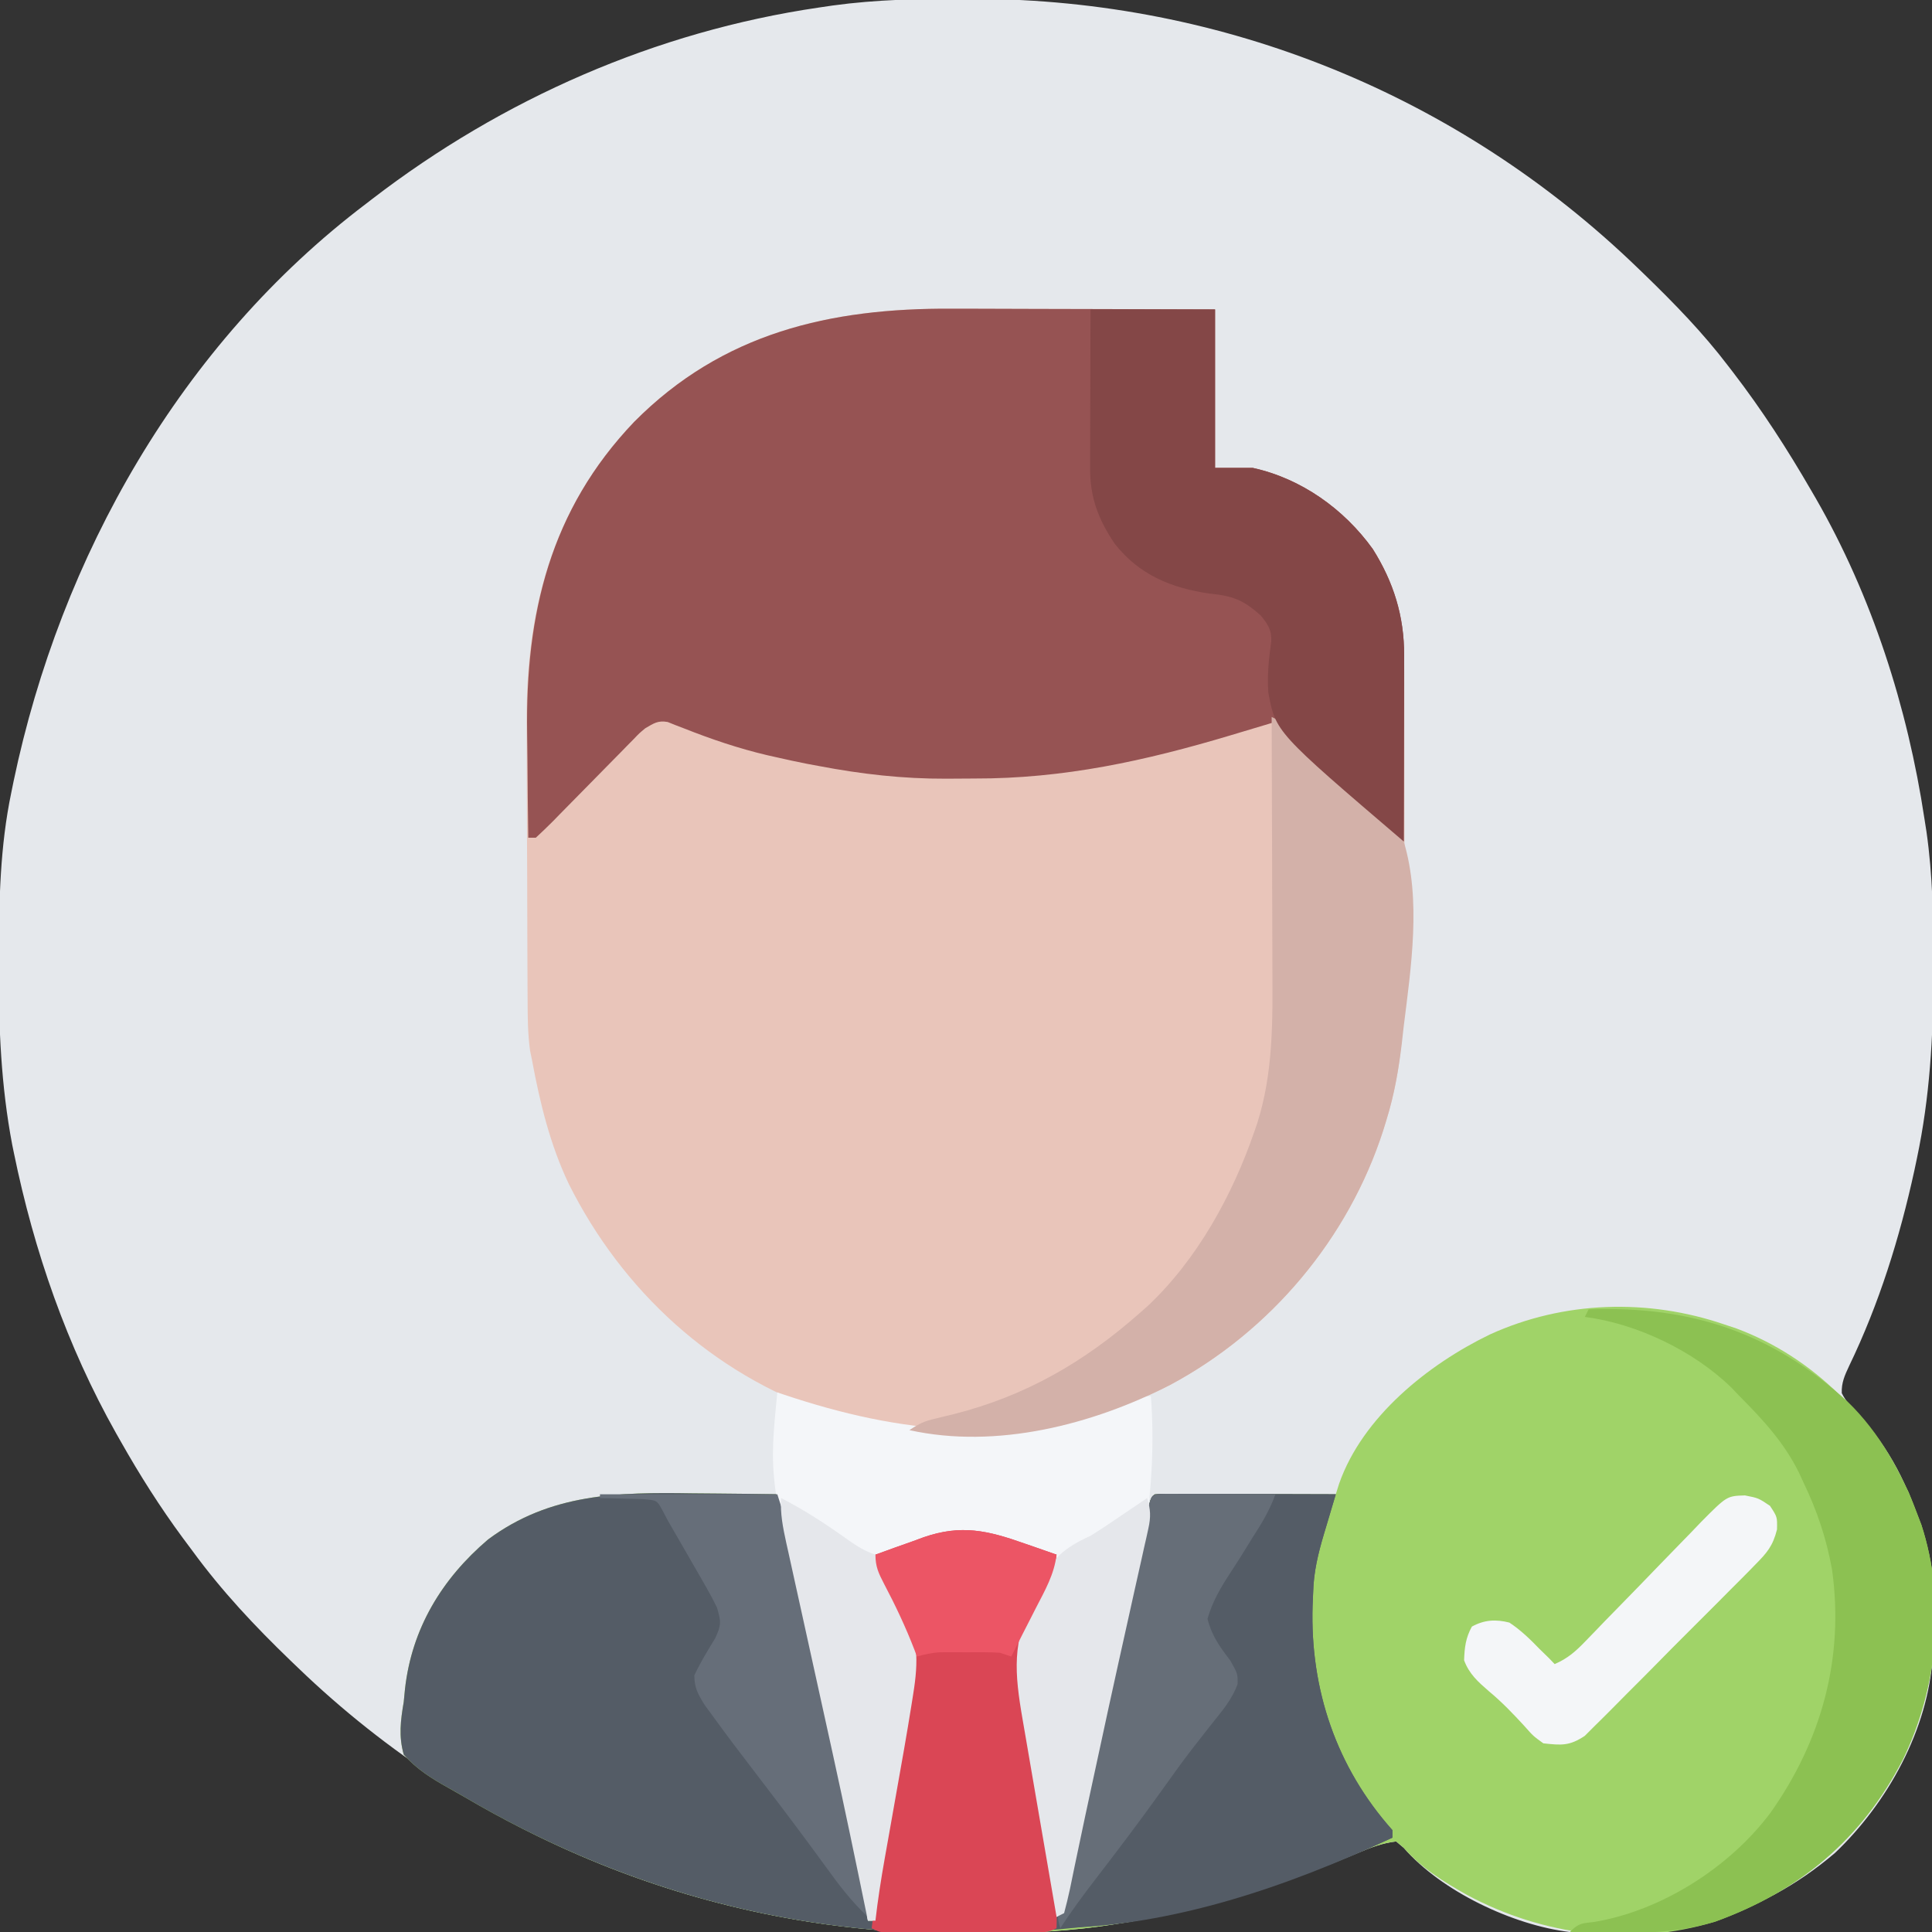 <?xml version="1.0" encoding="UTF-8"?>
<svg version="1.1" xmlns="http://www.w3.org/2000/svg" width="512" height="512">
<rect width="100%" height="100%" fill="#333333" stroke="none"/>
<path d="M0 0 C1.453 0.003 1.453 0.003 2.936 0.007 C68.801 0.241 131.055 25.543 178.438 71.312 C179.058 71.911 179.679 72.51 180.319 73.127 C188.22 80.791 195.765 88.532 202.438 97.312 C202.854 97.853 203.271 98.393 203.7 98.95 C211.383 108.945 218.126 119.405 224.438 130.312 C224.832 130.99 225.226 131.667 225.632 132.365 C240.572 158.339 249.967 187.75 254.438 217.312 C254.614 218.435 254.791 219.557 254.973 220.714 C256.63 232.327 256.836 243.844 256.812 255.562 C256.812 257.081 256.812 257.081 256.811 258.629 C256.77 275.158 255.867 291.092 252.438 307.312 C252.218 308.354 251.998 309.396 251.772 310.47 C247.876 328.329 242.439 345.805 234.483 362.291 C233.325 364.767 232.414 366.743 232.527 369.508 C233.696 371.824 235.17 373.347 237 375.188 C253.505 393.231 257.45 415.608 256.624 439.218 C255.454 458.622 244.677 478.069 230.75 491.344 C210.092 508.931 187.122 514.302 160.438 512.312 C145.477 510.541 126.4 501.529 116.453 490.016 C115.788 489.454 115.123 488.892 114.438 488.312 C110.803 488.732 107.675 489.927 104.324 491.352 C83.284 500.129 62.045 506.993 39.438 510.312 C38.235 510.489 37.033 510.666 35.794 510.848 C24.077 512.452 12.438 512.712 0.625 512.688 C-0.361 512.687 -1.347 512.686 -2.362 512.686 C-67.404 512.521 -129.662 487.484 -176.562 442.312 C-177.222 441.68 -177.881 441.048 -178.561 440.397 C-188.049 431.253 -196.789 421.955 -204.562 411.312 C-205.421 410.161 -206.279 409.01 -207.137 407.859 C-213.174 399.67 -218.557 391.167 -223.562 382.312 C-223.965 381.605 -224.367 380.898 -224.781 380.169 C-237.807 357.034 -246.556 331.863 -251.875 305.875 C-252.022 305.156 -252.17 304.437 -252.322 303.697 C-255.295 288.05 -255.936 272.577 -255.875 256.688 C-255.873 255.67 -255.871 254.652 -255.868 253.603 C-255.819 238.994 -255.568 224.662 -252.562 210.312 C-252.364 209.338 -252.165 208.363 -251.96 207.358 C-239.5 147.793 -207.61 91.439 -158.562 54.312 C-158.024 53.897 -157.485 53.482 -156.93 53.054 C-122.388 26.499 -81.752 8.656 -38.562 2.312 C-36.754 2.047 -36.754 2.047 -34.91 1.775 C-23.274 0.18 -11.732 -0.047 0 0 Z " fill="#E5E8EC" transform="translate(255.562,-0.313)"/>
<path d="M0 0 C2.022 0.004 4.043 0.007 6.065 0.009 C11.344 0.016 16.622 0.036 21.901 0.058 C28.257 0.082 34.613 0.091 40.97 0.103 C50.588 0.122 60.206 0.161 69.824 0.195 C69.824 14.055 69.824 27.915 69.824 42.195 C73.124 42.195 76.424 42.195 79.824 42.195 C92.691 45.014 103.985 53.086 111.613 63.68 C118.15 74.049 119.975 84.089 119.969 96.185 C119.973 97.176 119.976 98.168 119.98 99.189 C119.989 102.461 119.991 105.732 119.992 109.004 C119.995 111.291 119.999 113.578 120.002 115.865 C120.008 120.663 120.01 125.46 120.01 130.258 C120.009 136.37 120.023 142.482 120.04 148.594 C120.051 153.323 120.053 158.051 120.053 162.779 C120.054 165.03 120.058 167.281 120.066 169.532 C120.115 185.096 119.872 200.138 115.199 215.133 C114.941 215.972 114.683 216.811 114.417 217.676 C105.195 246.404 84.529 270.972 57.947 285.2 C29.312 299.905 -2.648 302.36 -33.238 292.57 C-63.374 282.241 -87.213 260.329 -101.426 231.984 C-106.377 221.593 -109.087 210.472 -111.176 199.195 C-111.349 198.346 -111.522 197.496 -111.701 196.621 C-112.32 192.155 -112.34 187.772 -112.353 183.269 C-112.359 182.284 -112.366 181.299 -112.373 180.285 C-112.392 177.032 -112.404 173.78 -112.414 170.527 C-112.418 169.409 -112.422 168.291 -112.426 167.139 C-112.447 161.21 -112.462 155.282 -112.471 149.353 C-112.482 143.277 -112.516 137.201 -112.556 131.125 C-112.582 126.414 -112.591 121.702 -112.594 116.991 C-112.599 114.755 -112.611 112.518 -112.629 110.281 C-112.87 79.665 -105.71 52.616 -84.126 30.003 C-60.68 6.362 -32.154 -0.176 0 0 Z " fill="#E9C5BA" transform="translate(252.176,81.805)"/>
<path d="M0 0 C1.576 0.526 1.576 0.526 3.184 1.062 C23.907 8.824 39.248 24.931 48.812 44.438 C49.576 46.278 50.304 48.133 51 50 C51.392 51.024 51.784 52.047 52.188 53.102 C58.761 73.324 56.481 96.384 47.25 115.312 C36.314 136.495 19.794 150.191 -2.461 158.254 C-24.72 164.95 -47.986 162.018 -68.25 151.156 C-74.29 147.774 -80.431 143.973 -84.984 138.703 C-85.65 138.141 -86.315 137.579 -87 137 C-90.634 137.419 -93.763 138.615 -97.113 140.039 C-118.153 148.817 -139.392 155.68 -162 159 C-163.804 159.265 -163.804 159.265 -165.644 159.535 C-177.36 161.139 -188.999 161.4 -200.812 161.375 C-201.798 161.374 -202.784 161.374 -203.8 161.373 C-250.06 161.256 -293.826 148.764 -333.696 125.347 C-335.199 124.468 -336.711 123.606 -338.233 122.763 C-342.71 120.261 -346.57 117.85 -350 114 C-351.379 109.093 -350.841 104.974 -350 100 C-349.893 98.89 -349.786 97.78 -349.676 96.637 C-347.887 80.572 -339.899 67.412 -327.684 57 C-311.227 44.736 -293.17 44.435 -273.562 44.75 C-271.367 44.77 -269.171 44.788 -266.975 44.805 C-261.649 44.848 -256.325 44.915 -251 45 C-249.384 49.541 -248.258 54.093 -247.301 58.809 C-247.067 59.934 -247.067 59.934 -246.829 61.083 C-246.495 62.694 -246.162 64.306 -245.831 65.919 C-244.946 70.22 -244.048 74.518 -243.148 78.816 C-242.967 79.684 -242.786 80.551 -242.599 81.444 C-240.955 89.273 -239.216 97.076 -237.438 104.875 C-236.872 107.361 -236.307 109.846 -235.742 112.332 C-235.32 114.188 -235.32 114.188 -234.89 116.081 C-233.426 122.526 -231.971 128.973 -230.539 135.425 C-230.225 136.833 -229.909 138.241 -229.591 139.648 C-229.149 141.599 -228.717 143.551 -228.285 145.504 C-228.036 146.616 -227.788 147.728 -227.531 148.873 C-227.003 151.981 -226.903 154.855 -227 158 C-226.34 158 -225.68 158 -225 158 C-225.04 156.921 -225.08 155.841 -225.121 154.729 C-225.115 149.151 -224.074 143.807 -223.066 138.336 C-222.77 136.671 -222.77 136.671 -222.468 134.973 C-221.629 130.258 -220.775 125.546 -219.921 120.833 C-218.548 113.233 -217.217 105.627 -216 98 C-215.815 96.842 -215.815 96.842 -215.626 95.662 C-214.29 86.74 -215.37 81.059 -219.938 73.312 C-220.889 71.603 -221.835 69.891 -222.777 68.176 C-223.203 67.443 -223.628 66.71 -224.066 65.954 C-225 64 -225 64 -225 61 C-221.698 59.782 -218.382 58.606 -215.062 57.438 C-214.136 57.095 -213.21 56.753 -212.256 56.4 C-202.27 52.931 -195.174 54.609 -185.438 58.062 C-184.62 58.344 -183.802 58.626 -182.959 58.916 C-180.97 59.602 -178.984 60.3 -177 61 C-177.658 66.966 -180.998 71.979 -183.85 77.143 C-184.251 77.906 -184.653 78.67 -185.066 79.457 C-185.437 80.137 -185.808 80.818 -186.19 81.519 C-188.819 89.57 -186.025 98.703 -184.594 106.781 C-184.347 108.205 -184.1 109.628 -183.854 111.052 C-183.209 114.775 -182.556 118.496 -181.901 122.217 C-181.232 126.024 -180.572 129.832 -179.91 133.641 C-178.614 141.095 -177.31 148.548 -176 156 C-175.817 155.148 -175.817 155.148 -175.63 154.279 C-163.861 99.624 -163.861 99.624 -158.79 76.593 C-158.093 73.423 -157.401 70.252 -156.71 67.081 C-156.018 63.908 -155.321 60.735 -154.625 57.562 C-154.374 56.405 -154.123 55.247 -153.864 54.055 C-153.633 53.007 -153.402 51.959 -153.164 50.879 C-152.962 49.957 -152.761 49.034 -152.553 48.084 C-152 46 -152 46 -151 45 C-149.496 44.907 -147.987 44.883 -146.48 44.886 C-145.039 44.887 -145.039 44.887 -143.568 44.887 C-142.001 44.894 -142.001 44.894 -140.402 44.902 C-139.338 44.904 -138.274 44.905 -137.178 44.907 C-133.765 44.912 -130.351 44.925 -126.938 44.938 C-124.63 44.943 -122.322 44.947 -120.014 44.951 C-114.342 44.962 -108.671 44.979 -103 45 C-102.564 43.612 -102.564 43.612 -102.12 42.197 C-95.917 24.49 -78.525 10.549 -62.137 2.635 C-42.623 -6.253 -20.261 -6.944 0 0 Z " fill="#A0D368" transform="translate(457,351)"/>
<path d="M0 0 C2.022 0.004 4.043 0.007 6.065 0.009 C11.344 0.016 16.622 0.036 21.901 0.058 C28.257 0.082 34.613 0.091 40.97 0.103 C50.588 0.122 60.206 0.161 69.824 0.195 C69.824 14.055 69.824 27.915 69.824 42.195 C73.124 42.195 76.424 42.195 79.824 42.195 C92.691 45.014 103.985 53.086 111.613 63.68 C117.154 72.468 119.962 81.504 119.938 91.925 C119.938 93.026 119.938 94.127 119.938 95.261 C119.932 96.433 119.927 97.605 119.922 98.812 C119.92 100.631 119.92 100.631 119.918 102.486 C119.912 106.348 119.899 110.209 119.887 114.07 C119.882 116.693 119.877 119.315 119.873 121.938 C119.862 128.357 119.845 134.776 119.824 141.195 C115.155 137.296 110.733 133.243 106.453 128.922 C105.886 128.353 105.319 127.785 104.734 127.199 C102.949 125.408 101.168 123.614 99.387 121.82 C98.166 120.595 96.946 119.37 95.725 118.145 C92.755 115.164 89.789 112.181 86.824 109.195 C86.239 109.371 85.653 109.547 85.05 109.729 C82.308 110.552 79.566 111.374 76.824 112.195 C75.884 112.478 74.943 112.76 73.975 113.051 C51.323 119.829 29.724 124.574 5.998 124.511 C3.524 124.508 1.051 124.531 -1.424 124.557 C-12.928 124.602 -23.883 123.345 -35.176 121.195 C-36.242 120.997 -37.308 120.798 -38.407 120.593 C-40.987 120.085 -43.55 119.532 -46.113 118.945 C-47.012 118.743 -47.911 118.542 -48.837 118.334 C-56.385 116.557 -63.625 114.111 -70.832 111.255 C-71.608 110.958 -72.384 110.661 -73.184 110.355 C-73.861 110.084 -74.537 109.812 -75.235 109.531 C-77.858 109.077 -78.896 109.873 -81.176 111.195 C-82.778 112.526 -82.778 112.526 -84.26 114.084 C-85.121 114.955 -85.121 114.955 -85.999 115.843 C-86.607 116.467 -87.214 117.091 -87.84 117.734 C-88.473 118.375 -89.106 119.016 -89.759 119.676 C-91.778 121.72 -93.79 123.769 -95.801 125.82 C-98.454 128.526 -101.114 131.226 -103.777 133.922 C-104.389 134.55 -105 135.178 -105.63 135.825 C-107.108 137.32 -108.637 138.763 -110.176 140.195 C-110.836 140.195 -111.496 140.195 -112.176 140.195 C-112.279 133.28 -112.348 126.365 -112.396 119.449 C-112.415 117.106 -112.443 114.762 -112.478 112.418 C-112.936 80.892 -106.427 53.367 -84.126 30.003 C-60.68 6.362 -32.154 -0.176 0 0 Z " fill="#965353" transform="translate(252.176,81.805)"/>
<path d="M0 0 C2.196 0.02 4.392 0.038 6.588 0.055 C11.913 0.098 17.238 0.165 22.562 0.25 C24.178 4.791 25.305 9.343 26.262 14.059 C26.495 15.184 26.495 15.184 26.733 16.333 C27.068 17.944 27.4 19.556 27.732 21.169 C28.617 25.47 29.515 29.768 30.414 34.066 C30.595 34.934 30.777 35.801 30.964 36.694 C32.608 44.523 34.347 52.326 36.125 60.125 C36.69 62.611 37.255 65.096 37.82 67.582 C38.242 69.438 38.242 69.438 38.673 71.331 C40.137 77.776 41.592 84.223 43.024 90.675 C43.338 92.083 43.654 93.491 43.972 94.898 C44.413 96.849 44.845 98.801 45.277 100.754 C45.526 101.866 45.775 102.978 46.031 104.123 C46.559 107.231 46.66 110.105 46.562 113.25 C47.222 113.25 47.883 113.25 48.562 113.25 C48.523 112.171 48.483 111.091 48.442 109.979 C48.447 104.401 49.489 99.057 50.496 93.586 C50.792 91.921 50.792 91.921 51.094 90.223 C51.933 85.508 52.788 80.796 53.642 76.083 C55.014 68.483 56.346 60.877 57.562 53.25 C57.748 52.092 57.748 52.092 57.937 50.912 C59.273 41.99 58.193 36.309 53.625 28.562 C52.674 26.853 51.727 25.141 50.785 23.426 C50.36 22.693 49.935 21.96 49.496 21.204 C48.562 19.25 48.562 19.25 48.562 16.25 C51.865 15.032 55.18 13.856 58.5 12.688 C59.426 12.345 60.352 12.003 61.307 11.65 C71.293 8.181 78.388 9.859 88.125 13.312 C88.943 13.594 89.761 13.876 90.604 14.166 C92.593 14.852 94.578 15.55 96.562 16.25 C95.905 22.216 92.565 27.229 89.713 32.393 C89.311 33.156 88.91 33.92 88.496 34.707 C88.125 35.387 87.755 36.068 87.373 36.769 C84.744 44.82 87.537 53.953 88.969 62.031 C89.216 63.455 89.463 64.878 89.709 66.302 C90.354 70.025 91.007 73.746 91.662 77.467 C92.33 81.274 92.991 85.082 93.652 88.891 C94.948 96.345 96.253 103.798 97.562 111.25 C97.746 110.398 97.746 110.398 97.933 109.529 C109.701 54.874 109.701 54.874 114.773 31.843 C115.469 28.673 116.162 25.502 116.853 22.331 C117.545 19.158 118.241 15.985 118.938 12.812 C119.189 11.655 119.44 10.497 119.698 9.305 C119.929 8.257 120.16 7.209 120.398 6.129 C120.6 5.207 120.802 4.284 121.009 3.334 C121.562 1.25 121.562 1.25 122.562 0.25 C124.067 0.157 125.575 0.133 127.082 0.136 C128.524 0.137 128.524 0.137 129.994 0.137 C131.561 0.144 131.561 0.144 133.16 0.152 C134.224 0.154 135.288 0.155 136.384 0.157 C139.798 0.162 143.211 0.175 146.625 0.188 C148.933 0.193 151.241 0.197 153.549 0.201 C159.22 0.212 164.891 0.229 170.562 0.25 C170.211 1.424 169.859 2.599 169.497 3.808 C169.036 5.36 168.575 6.913 168.113 8.465 C167.882 9.237 167.65 10.01 167.411 10.806 C165.876 15.987 164.694 20.828 164.562 26.25 C164.512 27.427 164.462 28.604 164.41 29.816 C163.736 51.988 170.75 72.632 185.562 89.25 C185.562 89.91 185.562 90.57 185.562 91.25 C149.577 108.007 112.415 116.708 72.75 116.625 C71.764 116.624 70.778 116.624 69.763 116.623 C23.503 116.506 -20.264 104.014 -60.134 80.597 C-61.636 79.718 -63.148 78.856 -64.671 78.013 C-69.148 75.511 -73.008 73.1 -76.438 69.25 C-77.816 64.343 -77.278 60.224 -76.438 55.25 C-76.277 53.585 -76.277 53.585 -76.113 51.887 C-74.324 35.822 -66.336 22.662 -54.121 12.25 C-37.665 -0.014 -19.608 -0.315 0 0 Z " fill="#545C66" transform="translate(183.438,395.75)"/>
<path d="M0 0 C0.555 0.187 1.109 0.374 1.681 0.566 C32.621 10.941 62.326 14.2 93.348 1.953 C96 1 96 1 99 1 C100.867 25.889 96.106 48.235 90.338 72.333 C88.497 80.066 86.838 87.836 85.184 95.61 C84.538 98.639 83.88 101.667 83.223 104.694 C81.946 110.579 80.689 116.467 79.465 122.363 C79.235 123.457 79.005 124.551 78.769 125.678 C78.354 127.657 77.946 129.638 77.546 131.621 C77.094 133.762 76.557 135.884 76 138 C75.34 138.33 74.68 138.66 74 139 C72.558 130.665 71.123 122.328 69.697 113.99 C69.035 110.117 68.37 106.245 67.7 102.375 C67.052 98.634 66.411 94.893 65.774 91.151 C65.531 89.728 65.285 88.306 65.037 86.884 C61.684 67.632 61.684 67.632 65.406 60.188 C66.151 58.67 66.151 58.67 66.91 57.121 C67.435 56.091 67.959 55.061 68.5 54 C69.025 52.939 69.549 51.878 70.09 50.785 C71.379 48.183 72.683 45.588 74 43 C73.13 42.822 73.13 42.822 72.242 42.639 C67.664 41.667 63.378 40.497 59 38.812 C49.75 35.717 43.095 38.075 34.139 41.271 C31.276 42.291 29.067 43 26 43 C26.338 43.623 26.677 44.247 27.026 44.889 C28.572 47.784 30.067 50.703 31.562 53.625 C32.096 54.605 32.629 55.584 33.178 56.594 C37.326 64.837 37.469 71.045 36 80 C35.855 80.919 35.709 81.838 35.56 82.784 C34.299 90.665 32.907 98.52 31.5 106.375 C30.873 109.907 30.248 113.44 29.625 116.973 C29.239 119.158 28.851 121.341 28.46 123.525 C27.486 129.007 26.631 134.467 26 140 C25.34 140 24.68 140 24 140 C23.855 139.289 23.71 138.578 23.56 137.846 C20.729 124.003 17.843 110.176 14.812 96.375 C14.536 95.098 14.259 93.821 13.974 92.505 C12.334 84.949 10.635 77.409 8.871 69.881 C-2.218 22.372 -2.218 22.372 0 0 Z " fill="#F4F6F9" transform="translate(206,369)"/>
<path d="M0 0 C0.85 0.002 1.701 0.004 2.577 0.007 C4.019 0.007 4.019 0.007 5.489 0.007 C7.056 0.015 7.056 0.015 8.655 0.023 C9.719 0.024 10.783 0.025 11.879 0.027 C15.293 0.033 18.706 0.045 22.12 0.058 C24.428 0.063 26.736 0.067 29.044 0.071 C34.715 0.082 40.386 0.099 46.057 0.12 C45.706 1.295 45.354 2.469 44.992 3.679 C44.531 5.231 44.069 6.783 43.608 8.335 C43.377 9.108 43.145 9.88 42.906 10.676 C41.371 15.857 40.189 20.698 40.057 26.12 C40.007 27.297 39.957 28.474 39.905 29.687 C39.231 51.858 46.245 72.502 61.057 89.12 C61.057 89.78 61.057 90.44 61.057 91.12 C33.287 104.051 3.008 114.567 -27.943 115.12 C-27.657 113.838 -27.371 112.555 -27.076 111.234 C-25.971 106.26 -24.886 101.283 -23.806 96.304 C-23.393 94.402 -22.98 92.5 -22.567 90.598 C-22.353 89.612 -22.138 88.627 -21.918 87.611 C-17.877 69.002 -13.834 50.393 -9.748 31.794 C-9.045 28.59 -8.346 25.384 -7.648 22.179 C-6.957 19.013 -6.262 15.848 -5.568 12.683 C-5.316 11.526 -5.065 10.368 -4.807 9.176 C-4.576 8.128 -4.345 7.079 -4.107 5.999 C-3.804 4.616 -3.804 4.616 -3.496 3.204 C-2.689 0.166 -2.689 0.166 0 0 Z " fill="#545C66" transform="translate(307.943,395.88)"/>
<path d="M0 0 C13.429 6.413 28.369 19.677 35 33 C39.667 48.451 36.959 66.258 35 82 C34.833 83.484 34.667 84.967 34.502 86.451 C33.662 93.466 32.478 100.191 30.375 106.938 C30.117 107.777 29.859 108.616 29.593 109.48 C20.371 138.209 -0.295 162.777 -26.877 177.005 C-47.413 187.551 -72.939 194.099 -96 189 C-93.337 187.225 -92.025 186.616 -89.043 185.922 C-88.267 185.734 -87.491 185.546 -86.692 185.353 C-85.866 185.154 -85.039 184.955 -84.188 184.75 C-65.168 179.914 -49.665 170.958 -35 158 C-34.305 157.389 -33.61 156.778 -32.895 156.148 C-19.752 143.82 -10.363 126.721 -4.562 109.812 C-4.328 109.137 -4.093 108.462 -3.851 107.767 C0.446 94.342 0.275 80.524 0.195 66.602 C0.192 64.671 0.189 62.74 0.187 60.81 C0.179 55.776 0.16 50.743 0.137 45.709 C0.117 40.553 0.108 35.398 0.098 30.242 C0.076 20.161 0.042 10.081 0 0 Z " fill="#D3B1A9" transform="translate(337,190)"/>
<path d="M0 0 C10.89 0 21.78 0 33 0 C33 13.86 33 27.72 33 42 C36.3 42 39.6 42 43 42 C55.867 44.819 67.161 52.891 74.789 63.484 C80.33 72.273 83.138 81.309 83.114 91.73 C83.113 93.381 83.113 93.381 83.113 95.065 C83.108 96.237 83.103 97.41 83.098 98.617 C83.096 99.829 83.095 101.042 83.093 102.291 C83.088 106.152 83.075 110.014 83.062 113.875 C83.057 116.497 83.053 119.12 83.049 121.742 C83.038 128.161 83.021 134.581 83 141 C49.059 112 49.059 112 47.117 101.508 C46.796 96.927 47.244 92.563 47.896 88.031 C48.053 84.959 46.942 83.298 45 81 C40.368 76.932 37.695 75.936 31.625 75.312 C21.443 73.882 12.851 70.314 6.398 62.082 C2.099 55.682 -0.135 49.902 -0.114 42.118 C-0.113 41.177 -0.113 40.237 -0.113 39.268 C-0.108 38.265 -0.103 37.263 -0.098 36.23 C-0.096 35.194 -0.095 34.158 -0.093 33.091 C-0.088 29.79 -0.075 26.489 -0.062 23.188 C-0.057 20.946 -0.053 18.704 -0.049 16.463 C-0.039 10.975 -0.019 5.488 0 0 Z " fill="#844747" transform="translate(289,82)"/>
<path d="M0 0 C26.951 -0.994 48.626 6.092 68.746 24.561 C77.029 32.609 82.994 43.248 87 54 C87.588 55.535 87.588 55.535 88.188 57.102 C94.761 77.324 92.481 100.384 83.25 119.312 C72.314 140.495 55.794 154.191 33.539 162.254 C20.916 166.051 8.064 165.389 -5 165 C-2.581 162.581 -1.698 162.699 1.625 162.312 C19.512 159.269 37.439 147.789 48.219 133.369 C61.767 114.209 67.777 92.306 64.504 68.914 C63.019 60.777 60.587 53.442 57 46 C56.581 45.087 56.162 44.175 55.73 43.234 C51.785 35.275 46.201 29.227 40 23 C39.303 22.268 38.605 21.536 37.887 20.781 C27.932 11.039 12.819 3.772 -1 2 C-0.67 1.34 -0.34 0.68 0 0 Z " fill="#8CC152" transform="translate(421,347)"/>
<path d="M0 0 C0.818 0.282 1.636 0.563 2.479 0.854 C4.468 1.54 6.453 2.237 8.438 2.938 C7.78 8.904 4.44 13.917 1.588 19.08 C1.186 19.844 0.785 20.608 0.371 21.395 C0 22.075 -0.37 22.755 -0.752 23.456 C-3.246 31.092 -0.747 39.651 0.625 47.309 C0.964 49.26 1.303 51.211 1.642 53.163 C2.355 57.255 3.079 61.345 3.802 65.436 C4.398 68.81 4.992 72.185 5.577 75.561 C6.016 78.085 6.461 80.607 6.913 83.128 C8.018 89.504 8.68 95.466 8.438 101.938 C6.097 103.108 4.718 103.064 2.111 103.067 C1.217 103.07 0.323 103.073 -0.599 103.076 C-1.566 103.074 -2.534 103.072 -3.531 103.07 C-4.522 103.071 -5.514 103.072 -6.535 103.073 C-8.633 103.074 -10.731 103.072 -12.83 103.068 C-16.049 103.063 -19.269 103.068 -22.488 103.074 C-24.523 103.074 -26.559 103.072 -28.594 103.07 C-30.045 103.073 -30.045 103.073 -31.526 103.076 C-32.421 103.073 -33.315 103.07 -34.236 103.067 C-35.42 103.066 -35.42 103.066 -36.627 103.064 C-38.562 102.938 -38.562 102.938 -40.562 101.938 C-39.277 91.26 -37.724 80.65 -35.84 70.062 C-35.685 69.193 -35.531 68.323 -35.371 67.427 C-34.589 63.042 -33.795 58.66 -32.988 54.279 C-32.118 49.508 -31.307 44.73 -30.562 39.938 C-30.456 39.266 -30.35 38.594 -30.241 37.902 C-28.902 28.864 -29.875 23.093 -34.5 15.25 C-35.451 13.54 -36.398 11.828 -37.34 10.113 C-37.765 9.38 -38.19 8.647 -38.629 7.892 C-39.562 5.938 -39.562 5.938 -39.562 2.938 C-36.26 1.719 -32.945 0.544 -29.625 -0.625 C-28.699 -0.967 -27.773 -1.309 -26.818 -1.662 C-16.832 -5.131 -9.737 -3.454 0 0 Z " fill="#DA4655" transform="translate(271.562,409.062)"/>
<path d="M0 0 C15.51 0 31.02 0 47 0 C48.541 4.623 49.736 9.061 50.699 13.809 C50.855 14.559 51.011 15.31 51.171 16.083 C51.505 17.694 51.838 19.306 52.169 20.919 C53.054 25.22 53.952 29.518 54.852 33.816 C55.033 34.684 55.214 35.551 55.401 36.444 C57.045 44.273 58.784 52.076 60.562 59.875 C61.128 62.359 61.693 64.844 62.258 67.328 C62.539 68.565 62.82 69.802 63.11 71.076 C64.578 77.54 66.029 84.008 67.461 90.48 C67.775 91.895 68.091 93.31 68.409 94.724 C68.85 96.682 69.282 98.642 69.715 100.602 C69.964 101.719 70.212 102.836 70.469 103.987 C70.954 106.739 71.107 109.215 71 112 C66.613 107.898 63.191 103.365 59.688 98.5 C54.465 91.324 49.151 84.23 43.75 77.188 C34.454 65.016 34.454 65.016 30.062 59 C29.29 57.948 28.518 56.896 27.723 55.812 C25.969 52.95 25.036 51.348 25 48 C26.607 44.546 28.554 41.411 30.531 38.156 C32.215 34.539 32.084 33.715 31 30 C30.121 28.185 29.169 26.405 28.164 24.656 C27.594 23.657 27.025 22.658 26.438 21.629 C25.839 20.596 25.241 19.564 24.625 18.5 C24.035 17.467 23.444 16.435 22.836 15.371 C21.234 12.575 19.625 9.783 18 7 C17.272 5.619 17.272 5.619 16.53 4.21 C15.094 1.588 15.094 1.588 11.426 1.293 C10.056 1.233 8.684 1.199 7.312 1.188 C6.611 1.162 5.909 1.137 5.186 1.111 C3.458 1.053 1.729 1.023 0 1 C0 0.67 0 0.34 0 0 Z " fill="#666E79" transform="translate(159,396)"/>
<path d="M0 0 C1.349 0 2.698 0.006 4.047 0.016 C5.11 0.018 5.11 0.018 6.195 0.02 C8.467 0.026 10.739 0.038 13.011 0.051 C14.549 0.056 16.086 0.061 17.623 0.065 C21.398 0.076 25.174 0.093 28.949 0.114 C27.47 4.243 25.425 7.665 23.043 11.34 C21.901 13.173 20.767 15.011 19.633 16.849 C18.844 18.108 18.041 19.357 17.222 20.595 C14.557 24.651 12.287 28.423 10.949 33.114 C12.051 37.532 14.194 40.55 16.949 44.114 C18.952 47.646 18.952 47.646 18.933 50.383 C17.464 54.458 14.893 57.445 12.199 60.801 C11 62.329 9.804 63.859 8.609 65.391 C7.997 66.174 7.385 66.958 6.754 67.765 C3.959 71.401 1.298 75.129 -1.364 78.864 C-6.973 86.711 -12.784 94.393 -18.671 102.034 C-21.955 106.307 -25.139 110.578 -28.051 115.114 C-29.345 111.232 -28.399 109.954 -27.051 106.114 C-26.261 102.956 -25.593 99.773 -24.914 96.59 C-24.714 95.664 -24.514 94.738 -24.308 93.784 C-23.657 90.77 -23.01 87.754 -22.364 84.739 C-21.912 82.647 -21.461 80.555 -21.009 78.464 C-20.107 74.286 -19.205 70.107 -18.305 65.928 C-15.851 54.542 -13.356 43.164 -10.857 31.787 C-10.154 28.583 -9.454 25.378 -8.756 22.172 C-8.066 19.006 -7.371 15.841 -6.676 12.676 C-6.425 11.519 -6.174 10.362 -5.915 9.169 C-5.684 8.121 -5.453 7.073 -5.215 5.992 C-4.913 4.609 -4.913 4.609 -4.604 3.198 C-3.734 -0.079 -3.553 0.132 0 0 Z " fill="#666E78" transform="translate(309.051,395.886)"/>
<path d="M0 0 C6.207 3.192 11.907 6.905 17.569 10.965 C20.05 12.728 22.09 14.03 25 15 C27.288 18.353 28.962 22.049 30.75 25.688 C31.269 26.663 31.789 27.638 32.324 28.643 C36.355 36.837 36.442 43.137 35 52 C34.855 52.919 34.71 53.838 34.56 54.785 C33.299 62.665 31.907 70.52 30.5 78.375 C29.873 81.907 29.248 85.44 28.625 88.973 C28.239 91.158 27.851 93.341 27.46 95.525 C26.486 101.007 25.631 106.467 25 112 C24.34 112 23.68 112 23 112 C22.855 111.289 22.71 110.578 22.56 109.846 C19.708 95.899 16.803 81.967 13.75 68.062 C13.471 66.789 13.192 65.516 12.904 64.204 C11.512 57.861 10.115 51.519 8.713 45.178 C7.555 39.935 6.402 34.692 5.252 29.448 C4.794 27.367 4.335 25.287 3.874 23.207 C3.225 20.281 2.582 17.354 1.941 14.426 C1.745 13.547 1.548 12.668 1.346 11.763 C0.48 7.779 -0.261 4.106 0 0 Z " fill="#E5E7EB" transform="translate(207,397)"/>
<path d="M0 0 C0.935 3.008 1.008 5.025 0.323 8.09 C0.148 8.892 -0.027 9.695 -0.207 10.522 C-0.406 11.39 -0.604 12.258 -0.809 13.152 C-1.01 14.068 -1.212 14.983 -1.42 15.926 C-2.084 18.932 -2.761 21.934 -3.438 24.938 C-3.9 27.022 -4.362 29.107 -4.823 31.192 C-5.76 35.428 -6.701 39.664 -7.646 43.898 C-9.405 51.804 -11.114 59.719 -12.817 67.637 C-13.308 69.918 -13.802 72.199 -14.297 74.479 C-15.734 81.103 -17.157 87.727 -18.535 94.363 C-18.765 95.457 -18.995 96.551 -19.231 97.678 C-19.646 99.657 -20.054 101.638 -20.454 103.621 C-20.906 105.762 -21.443 107.884 -22 110 C-22.99 110.495 -22.99 110.495 -24 111 C-25.442 102.665 -26.877 94.328 -28.303 85.99 C-28.965 82.117 -29.63 78.245 -30.3 74.375 C-30.948 70.634 -31.589 66.893 -32.226 63.151 C-32.469 61.728 -32.715 60.306 -32.963 58.884 C-35.202 46.026 -35.784 38.219 -30.062 26.312 C-29.613 25.293 -29.164 24.274 -28.701 23.225 C-25.295 16.042 -22.108 13.246 -15 10 C-13.595 9.137 -12.208 8.245 -10.84 7.324 C-10.192 6.889 -9.544 6.454 -8.877 6.006 C-7.917 5.353 -7.917 5.353 -6.938 4.688 C-6.263 4.233 -5.588 3.779 -4.893 3.311 C-3.26 2.21 -1.629 1.106 0 0 Z " fill="#E5E7EB" transform="translate(304,397)"/>
<path d="M0 0 C3.577 0.699 3.577 0.699 6.64 2.761 C8.577 5.699 8.577 5.699 8.501 9.029 C7.397 13.412 5.887 15.159 2.725 18.359 C2.221 18.877 1.717 19.395 1.197 19.928 C-0.464 21.626 -2.147 23.302 -3.833 24.976 C-5.001 26.154 -6.169 27.332 -7.336 28.511 C-9.782 30.974 -12.238 33.426 -14.703 35.871 C-17.855 39 -20.975 42.16 -24.087 45.33 C-26.489 47.77 -28.91 50.19 -31.337 52.606 C-32.495 53.763 -33.647 54.927 -34.792 56.097 C-36.398 57.733 -38.027 59.341 -39.665 60.945 C-40.586 61.865 -41.507 62.785 -42.455 63.734 C-46.512 66.42 -48.626 66.226 -53.423 65.699 C-56.11 63.757 -56.11 63.757 -58.423 61.136 C-61.449 57.835 -64.412 54.746 -67.86 51.886 C-70.733 49.392 -73.057 47.342 -74.423 43.699 C-74.305 40.281 -74.012 37.773 -72.36 34.761 C-69.047 32.944 -66.001 32.793 -62.423 33.699 C-59.4 35.699 -56.938 38.1 -54.423 40.699 C-53.185 41.905 -53.185 41.905 -51.923 43.136 C-51.428 43.652 -50.933 44.167 -50.423 44.699 C-46.98 43.224 -44.827 41.306 -42.24 38.616 C-41.425 37.775 -40.611 36.935 -39.771 36.069 C-38.898 35.16 -38.025 34.252 -37.126 33.316 C-35.739 31.896 -34.352 30.476 -32.964 29.057 C-29.546 25.563 -26.136 22.06 -22.751 18.533 C-20.849 16.553 -18.937 14.584 -17.013 12.626 C-15.202 10.784 -13.407 8.926 -11.63 7.051 C-4.787 0.149 -4.787 0.149 0 0 Z " fill="#F4F6F8" transform="translate(462.423,396.301)"/>
<path d="M0 0 C0.818 0.282 1.636 0.563 2.479 0.854 C4.468 1.54 6.453 2.237 8.438 2.938 C7.838 8.146 5.367 12.41 3 17 C2.592 17.802 2.184 18.605 1.764 19.432 C1.003 20.926 0.241 22.419 -0.525 23.91 C-1.55 25.913 -2.559 27.924 -3.562 29.938 C-4.553 29.608 -5.543 29.277 -6.562 28.938 C-7.923 28.846 -9.288 28.807 -10.652 28.805 C-11.437 28.803 -12.221 28.802 -13.029 28.801 C-14.252 28.807 -14.252 28.807 -15.5 28.812 C-16.311 28.809 -17.123 28.805 -17.959 28.801 C-19.138 28.803 -19.138 28.803 -20.34 28.805 C-21.054 28.806 -21.768 28.807 -22.504 28.808 C-24.63 28.942 -26.516 29.358 -28.562 29.938 C-28.77 29.378 -28.978 28.819 -29.191 28.242 C-31.523 22.175 -34.247 16.417 -37.276 10.673 C-38.726 7.87 -39.562 6.145 -39.562 2.938 C-36.26 1.719 -32.945 0.544 -29.625 -0.625 C-28.699 -0.967 -27.773 -1.309 -26.818 -1.662 C-16.832 -5.131 -9.737 -3.454 0 0 Z " fill="#EC5565" transform="translate(271.562,409.062)"/>
</svg>

